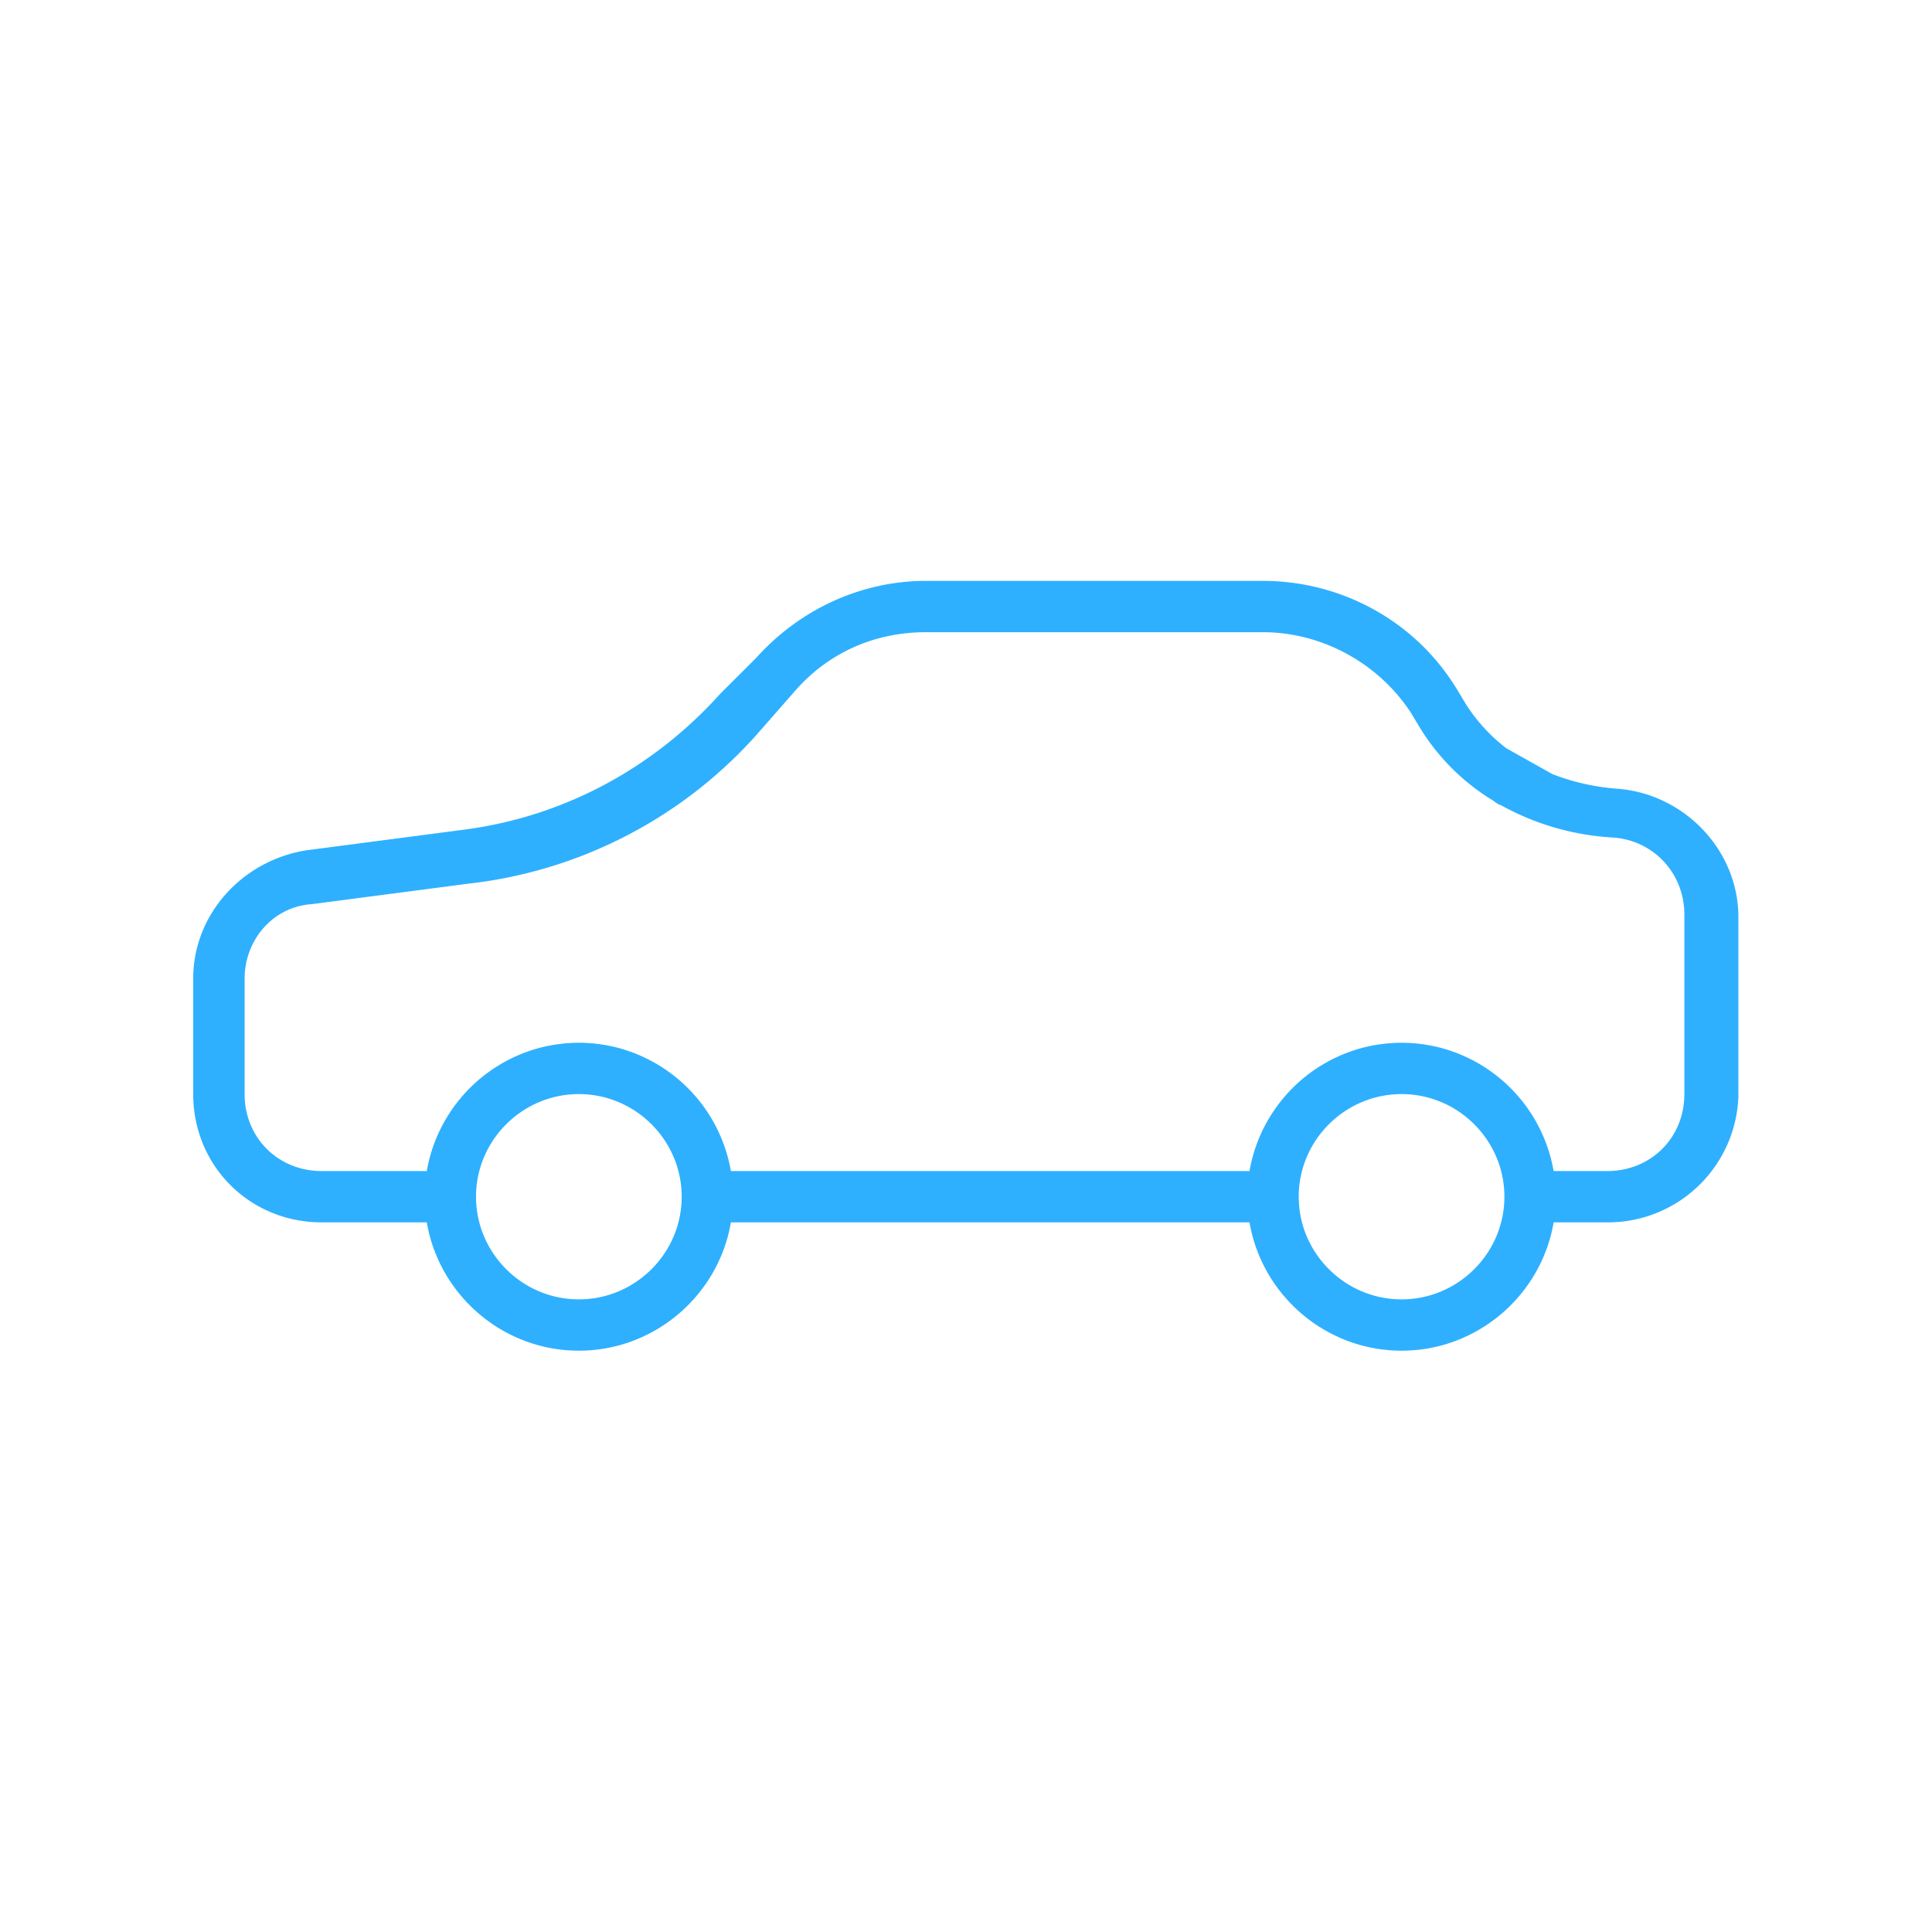 <svg xmlns="http://www.w3.org/2000/svg" width="80" height="80" viewBox="0 0 80 80">
    <path fill="#2EB0FF" fill-rule="evenodd" d="M66.978 32.66a9.317 9.317 0 0 1-2.695-.605l-1.907-1.07a7.092 7.092 0 0 1-1.679-1.832l-.32-.531c-1.703-2.869-4.79-4.569-8.09-4.569H38.34c-2.662 0-5.217 1.169-7.027 3.188l-1.49 1.487c-2.768 3.081-6.494 5.1-10.646 5.632l-6.494.85C10.023 35.635 8 37.866 8 40.522v4.781c0 2.975 2.342 5.313 5.323 5.313h4.35c.51 3.005 3.145 5.313 6.296 5.313 3.15 0 5.785-2.308 6.296-5.313H51.74c.511 3.005 3.146 5.313 6.297 5.313 3.15 0 5.785-2.308 6.296-5.313h2.22a5.407 5.407 0 0 0 5.43-5.206v-7.438c0-2.762-2.236-5.1-5.004-5.312zm-43.01 21.144c-2.341 0-4.257-1.913-4.257-4.25 0-2.338 1.916-4.25 4.258-4.25s4.258 1.912 4.258 4.25c0 2.337-1.916 4.25-4.258 4.25zm34.068 0c-2.342 0-4.259-1.913-4.259-4.25 0-2.338 1.917-4.25 4.259-4.25 2.342 0 4.258 1.912 4.258 4.25 0 2.337-1.916 4.25-4.258 4.25zm11.71-8.5c0 1.806-1.384 3.187-3.194 3.187h-2.22a6.414 6.414 0 0 0-3.673-4.745c-.043-.02-.084-.039-.127-.057l-.081-.033a6.044 6.044 0 0 0-.209-.083l-.057-.02a6.263 6.263 0 0 0-.236-.08l-.052-.016a6.128 6.128 0 0 0-.245-.07l-.054-.014c-.081-.02-.163-.039-.245-.056a6.302 6.302 0 0 0-.302-.056l-.071-.012a6.261 6.261 0 0 0-.234-.03l-.08-.009a6.44 6.44 0 0 0-.237-.018l-.078-.006a6.459 6.459 0 0 0-.631 0l-.079.006a6.44 6.44 0 0 0-.237.018l-.08.01a6.533 6.533 0 0 0-.234.03l-.071.01a6.55 6.55 0 0 0-.24.044l-.062.013a6.331 6.331 0 0 0-.244.056l-.055.014a6.13 6.13 0 0 0-.245.07l-.051.016c-.08.025-.159.052-.237.08l-.057.02c-.07.027-.14.054-.209.083l-.08.033c-.043.018-.085.038-.127.057a6.414 6.414 0 0 0-3.673 4.745H30.265a6.414 6.414 0 0 0-3.672-4.744c-.043-.02-.085-.04-.128-.058l-.08-.033a6.62 6.62 0 0 0-.21-.083l-.056-.02a6.346 6.346 0 0 0-.237-.08l-.051-.016a6.345 6.345 0 0 0-.245-.07l-.055-.014c-.08-.02-.162-.04-.244-.056a6.302 6.302 0 0 0-.302-.056l-.072-.012a6.26 6.26 0 0 0-.234-.03l-.08-.01a6.44 6.44 0 0 0-.236-.017l-.079-.006a6.458 6.458 0 0 0-.63 0l-.079.006a6.44 6.44 0 0 0-.237.018c-.027.002-.053.006-.08.01a6.533 6.533 0 0 0-.234.029l-.071.012c-.08.012-.16.027-.24.043l-.062.013a6.284 6.284 0 0 0-.245.056l-.054.014a6.408 6.408 0 0 0-.245.07l-.052.016a6.34 6.34 0 0 0-.236.08l-.057.02c-.07.026-.14.054-.209.083-.027.01-.054.021-.08.033-.043.018-.085.038-.128.057a6.414 6.414 0 0 0-3.673 4.745h-4.349c-1.81 0-3.194-1.381-3.194-3.188v-4.781c0-1.594 1.171-2.975 2.768-3.081l6.494-.85a18.8 18.8 0 0 0 12.03-6.27l1.49-1.7c1.384-1.593 3.3-2.443 5.43-2.443h13.946c2.555 0 4.897 1.381 6.175 3.4l.319.531a9.069 9.069 0 0 0 3.069 3.056c.1.086.203.148.32.187a10.768 10.768 0 0 0 4.595 1.326c1.704.106 2.981 1.488 2.981 3.188v7.437z"/>
</svg>
